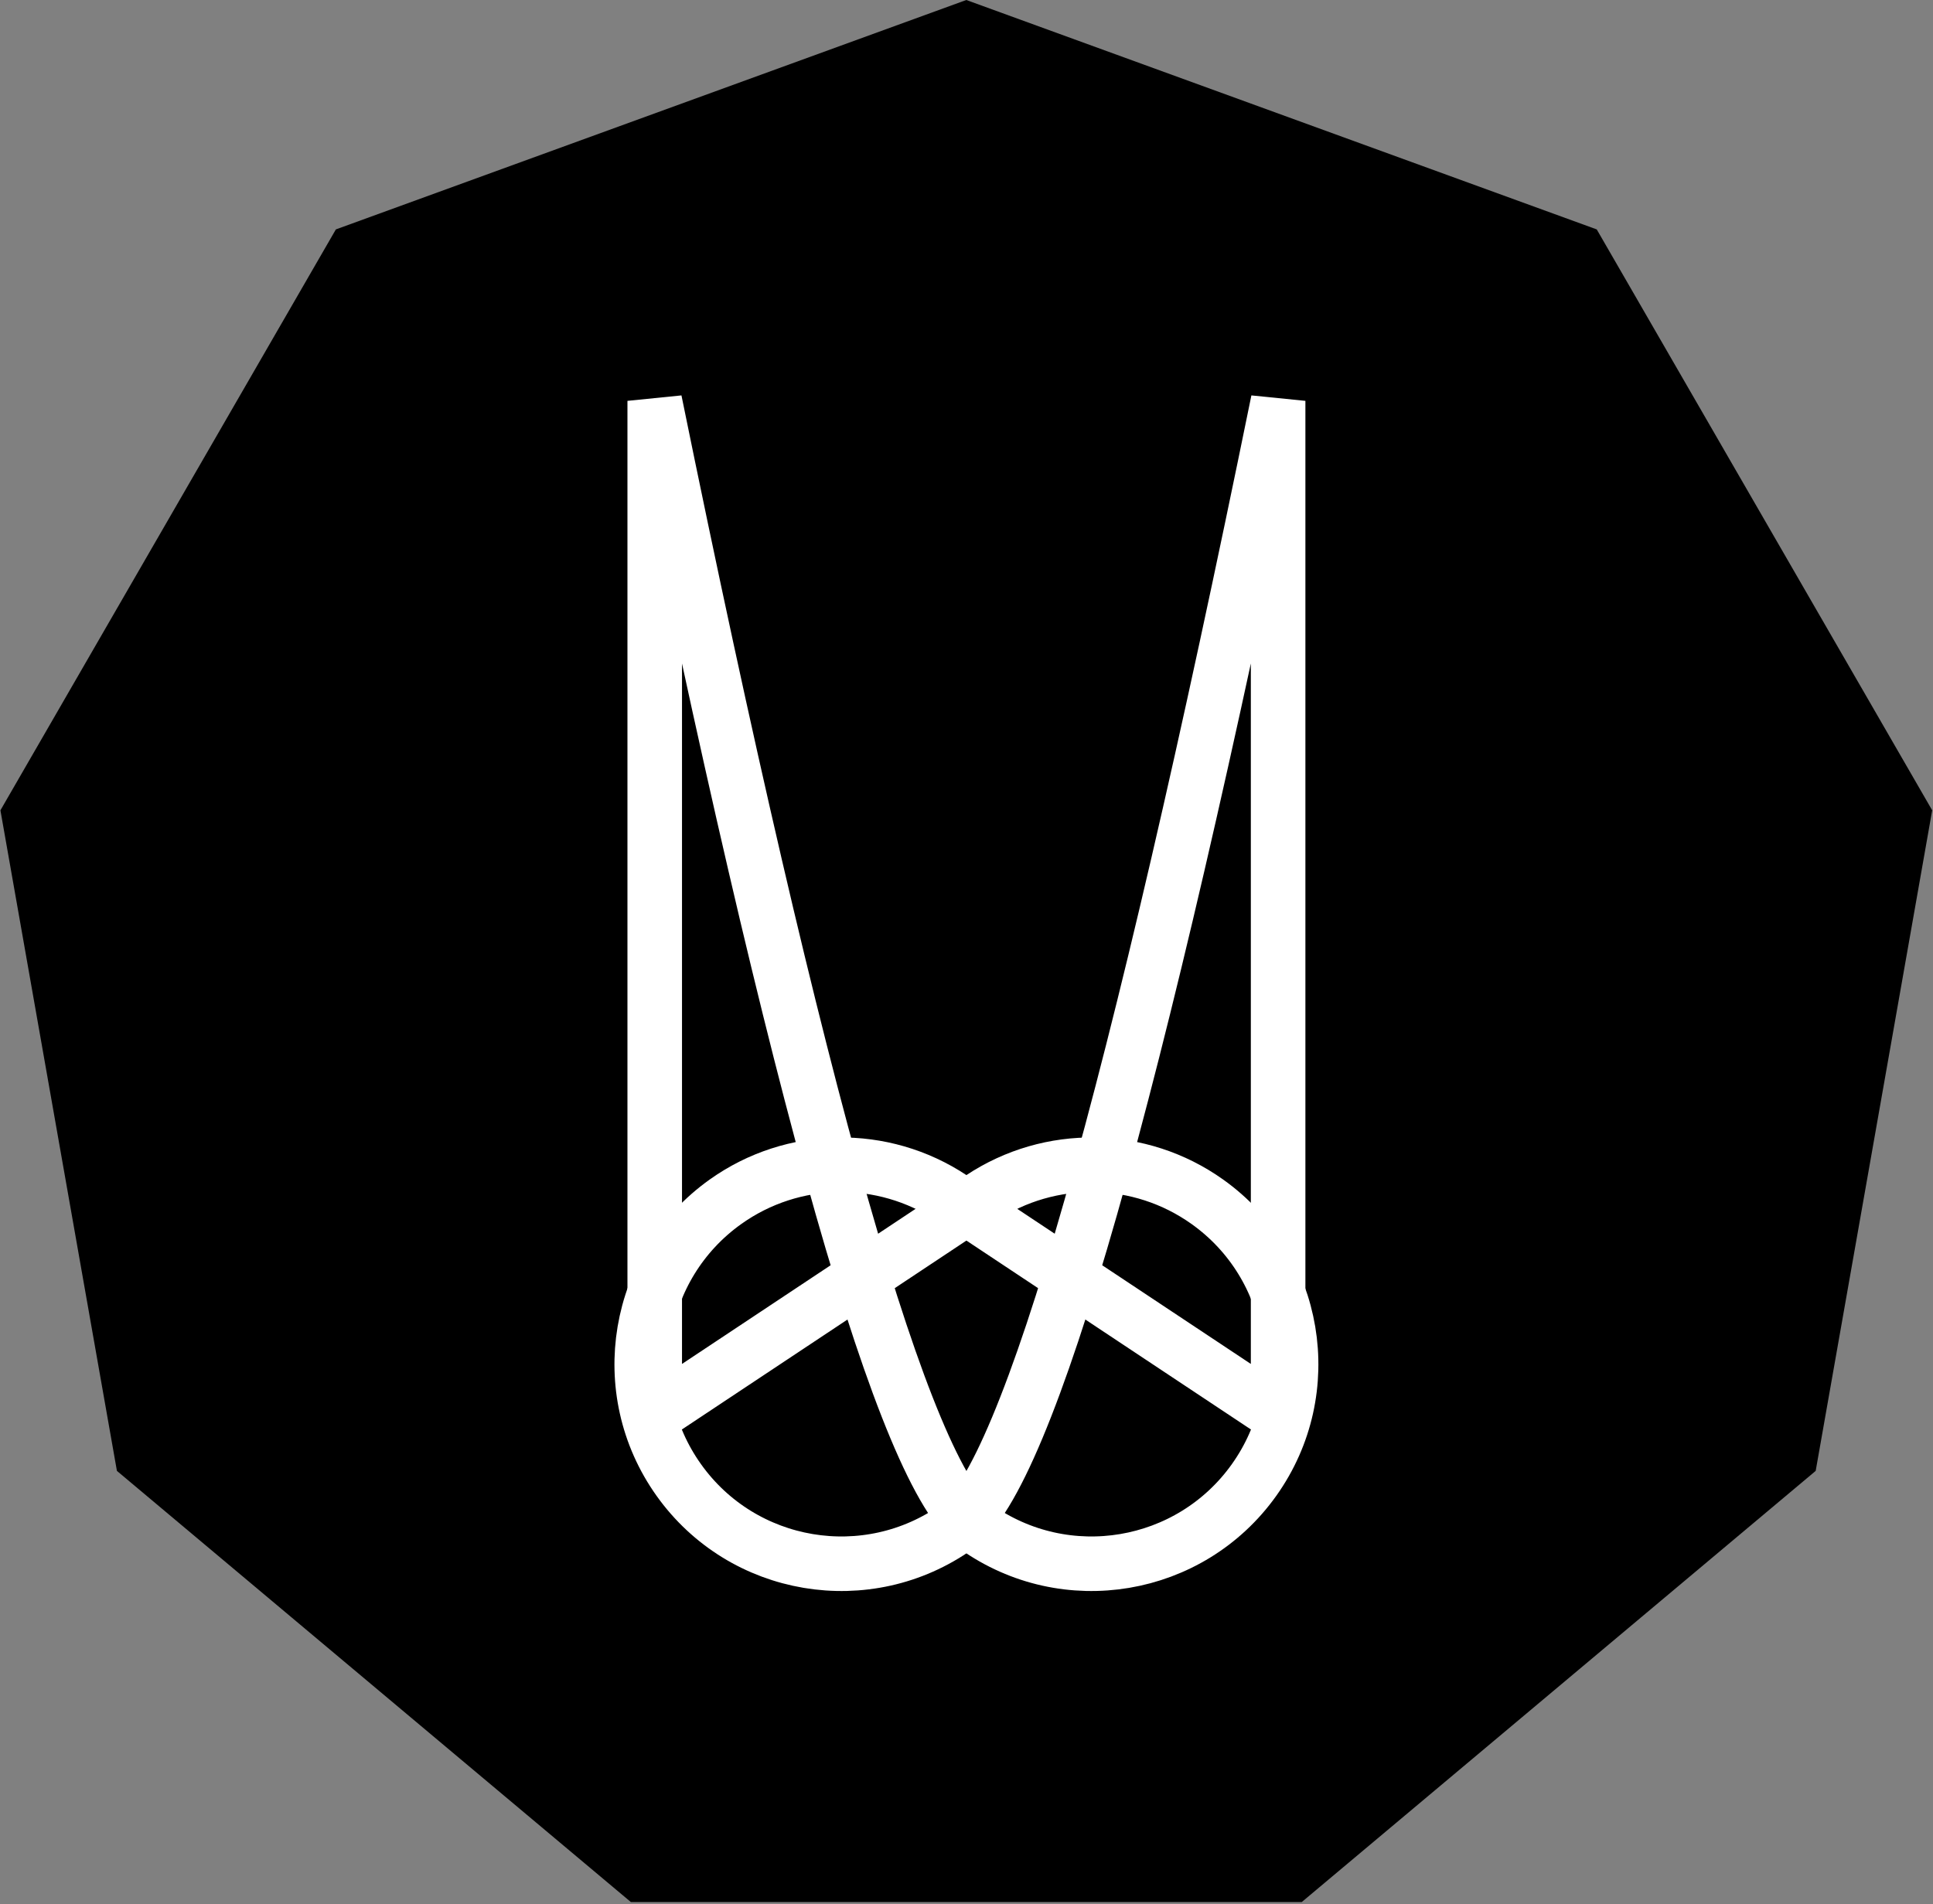 <?xml version="1.0" encoding="UTF-8"?>
<svg width="744px" height="733px" viewBox="0 0 744 733" version="1.1" xmlns="http://www.w3.org/2000/svg" xmlns:xlink="http://www.w3.org/1999/xlink">
    <rect x="0" y="0" width="744" height="733" fill="#808080" stroke="none"/>
    <!-- Generator: Sketch 51.3 (57544) - http://www.bohemiancoding.com/sketch -->
    <title>logo</title>
    <desc>Created with Sketch.</desc>
    <defs></defs>
    <g id="Page-1" stroke="none" stroke-width="1" fill="none" fill-rule="evenodd">
        <g id="logo" transform="translate(45, 0)" fill-rule="nonzero">
            <g id="Group-2">
                <polygon id="Polygon" fill="#000000" points="326.925 0 569.577 88.318 698.69 311.948 653.849 566.25 456.037 732.234 197.812 732.234 4.8316906e-13 566.25 -44.84 311.948 84.272 88.318"></polygon>
                <g id="Group" transform="translate(327, 378) rotate(270) translate(-327, -378) translate(103, 253)" stroke="#FFFFFF" stroke-linecap="round" stroke-linejoin="bevel" stroke-width="21">
                    <path d="M140.786,119.294 L57.346,244.94 L222.197,244.94 L447.681,244.94 C178.286,190.016 33.809,148.823 14.25,121.361 C14.25,121.361 14.25,121.361 14.25,121.361 L14.25,121.361 C-10.356,86.811 -2.296,38.856 32.254,14.25 C66.803,-10.356 114.758,-2.296 139.364,32.254 C157.823,58.171 158.388,92.788 140.786,119.294 Z" id="Path-2"></path>
                    <path d="M140.786,124.294 L57.346,249.94 L222.197,249.94 L447.681,249.94 C178.286,195.016 33.809,153.823 14.25,126.361 C14.25,126.361 14.25,126.361 14.25,126.361 L14.25,126.361 C-10.356,91.811 -2.296,43.856 32.254,19.25 C66.803,-5.356 114.758,2.704 139.364,37.254 C157.823,63.171 158.388,97.788 140.786,124.294 Z" id="Path-2" transform="translate(223.84, 127.47) scale(1, -1) translate(-223.84, -127.47) "></path>
                </g>
            </g>
        </g>
    </g>
</svg>